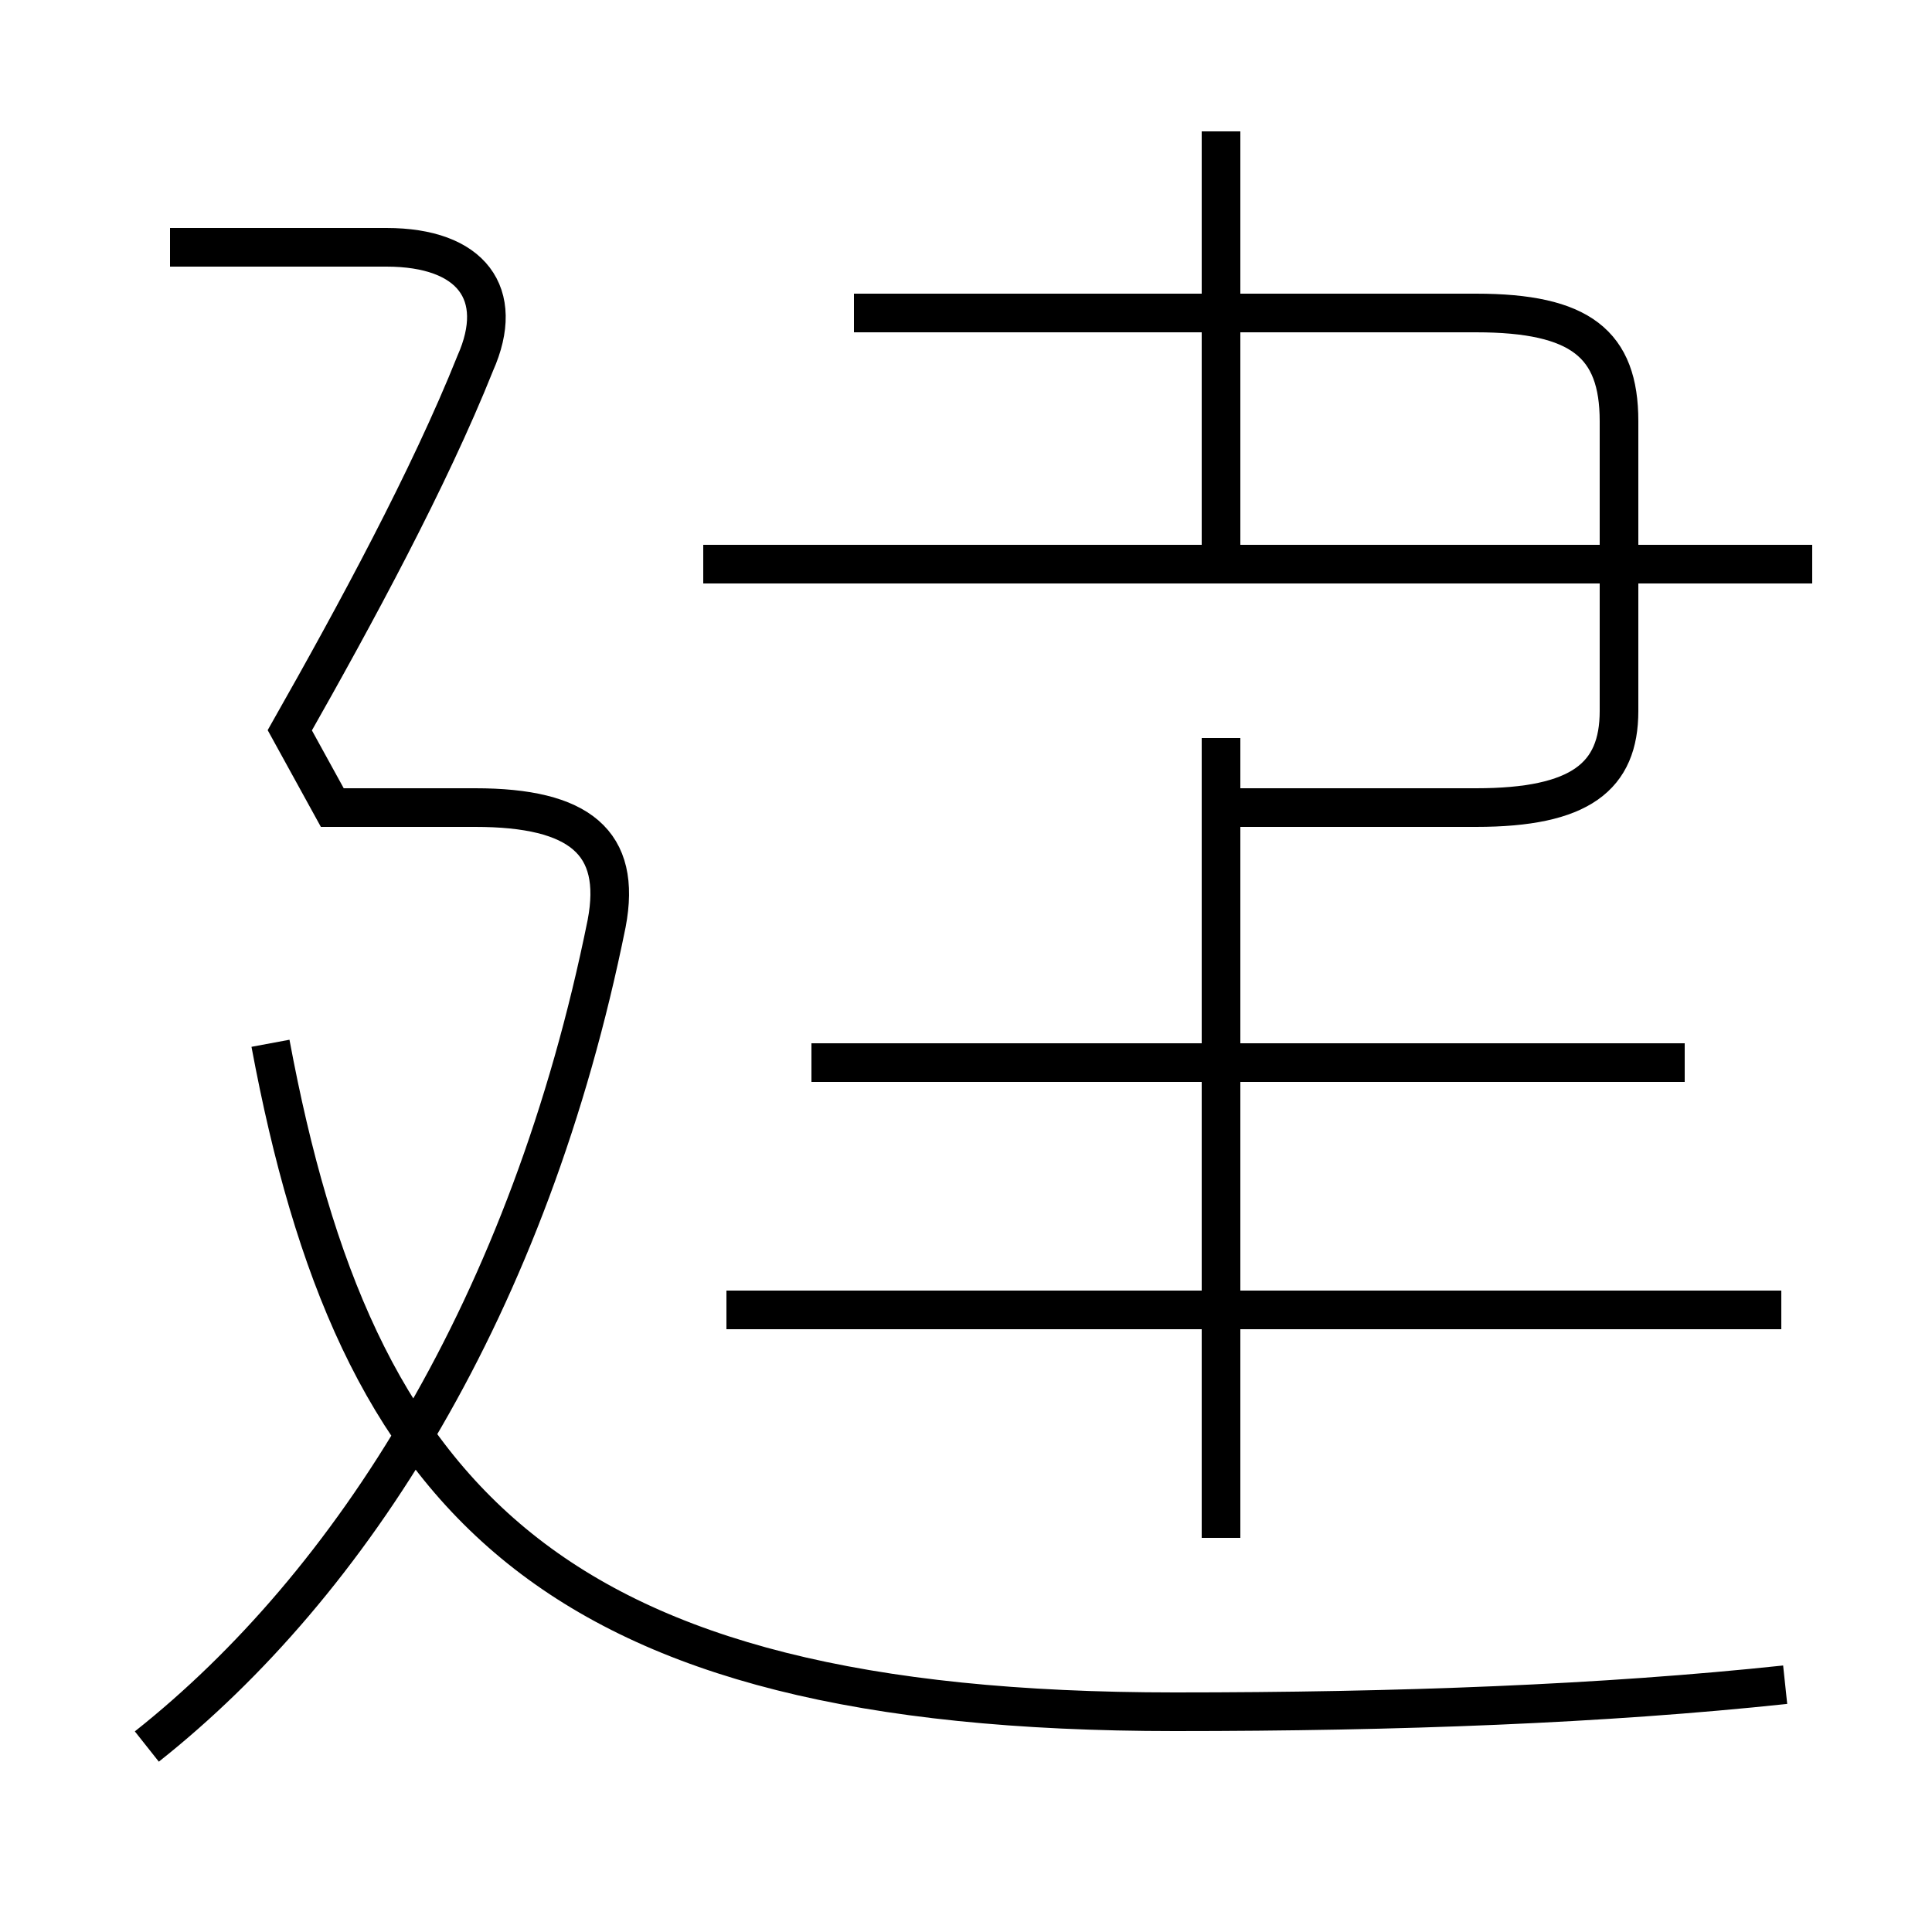 <?xml version='1.0' encoding='utf8'?>
<svg viewBox="0.0 -6.0 50.0 50.0" version="1.1" xmlns="http://www.w3.org/2000/svg">
<rect x="0.0" y="-6.0" width="50.0" height="50.0" fill="#808080" stroke="none"/>
<rect x="-1000" y="-1000" width="2000" height="2000" stroke="white" fill="white"/>
<g style="fill:white;stroke:#000000;  stroke-width:1">
<path d="M 46.2 -0.4 C 41.5 0.1 36.2 0.3 30.4 0.3 C 14.2 0.3 9.2 -5.2 7.0 -17.0 M 3.8 1.2 C 9.1 -3.0 13.7 -10.2 15.7 -20.1 C 16.1 -22.2 15.0 -23.1 12.3 -23.1 L 8.6 -23.1 L 7.5 -25.1 C 9.2 -28.1 11.1 -31.6 12.3 -34.6 C 13.1 -36.4 12.2 -37.6 10.0 -37.6 L 4.4 -37.6 M 46.1 -10.1 L 18.8 -10.1 M 31.6 -4.2 L 31.6 -24.9 M 43.6 -16.5 L 21.0 -16.5 M 46.9 -29.4 L 18.2 -29.4 M 31.6 -23.1 L 38.2 -23.1 C 40.9 -23.1 41.9 -23.9 41.9 -25.6 L 41.9 -33.1 C 41.9 -35.1 40.9 -35.9 38.2 -35.9 L 22.1 -35.9 M 31.6 -29.1 L 31.6 -40.6" transform="translate(0.0, 38.0)" />
</g>
</svg>